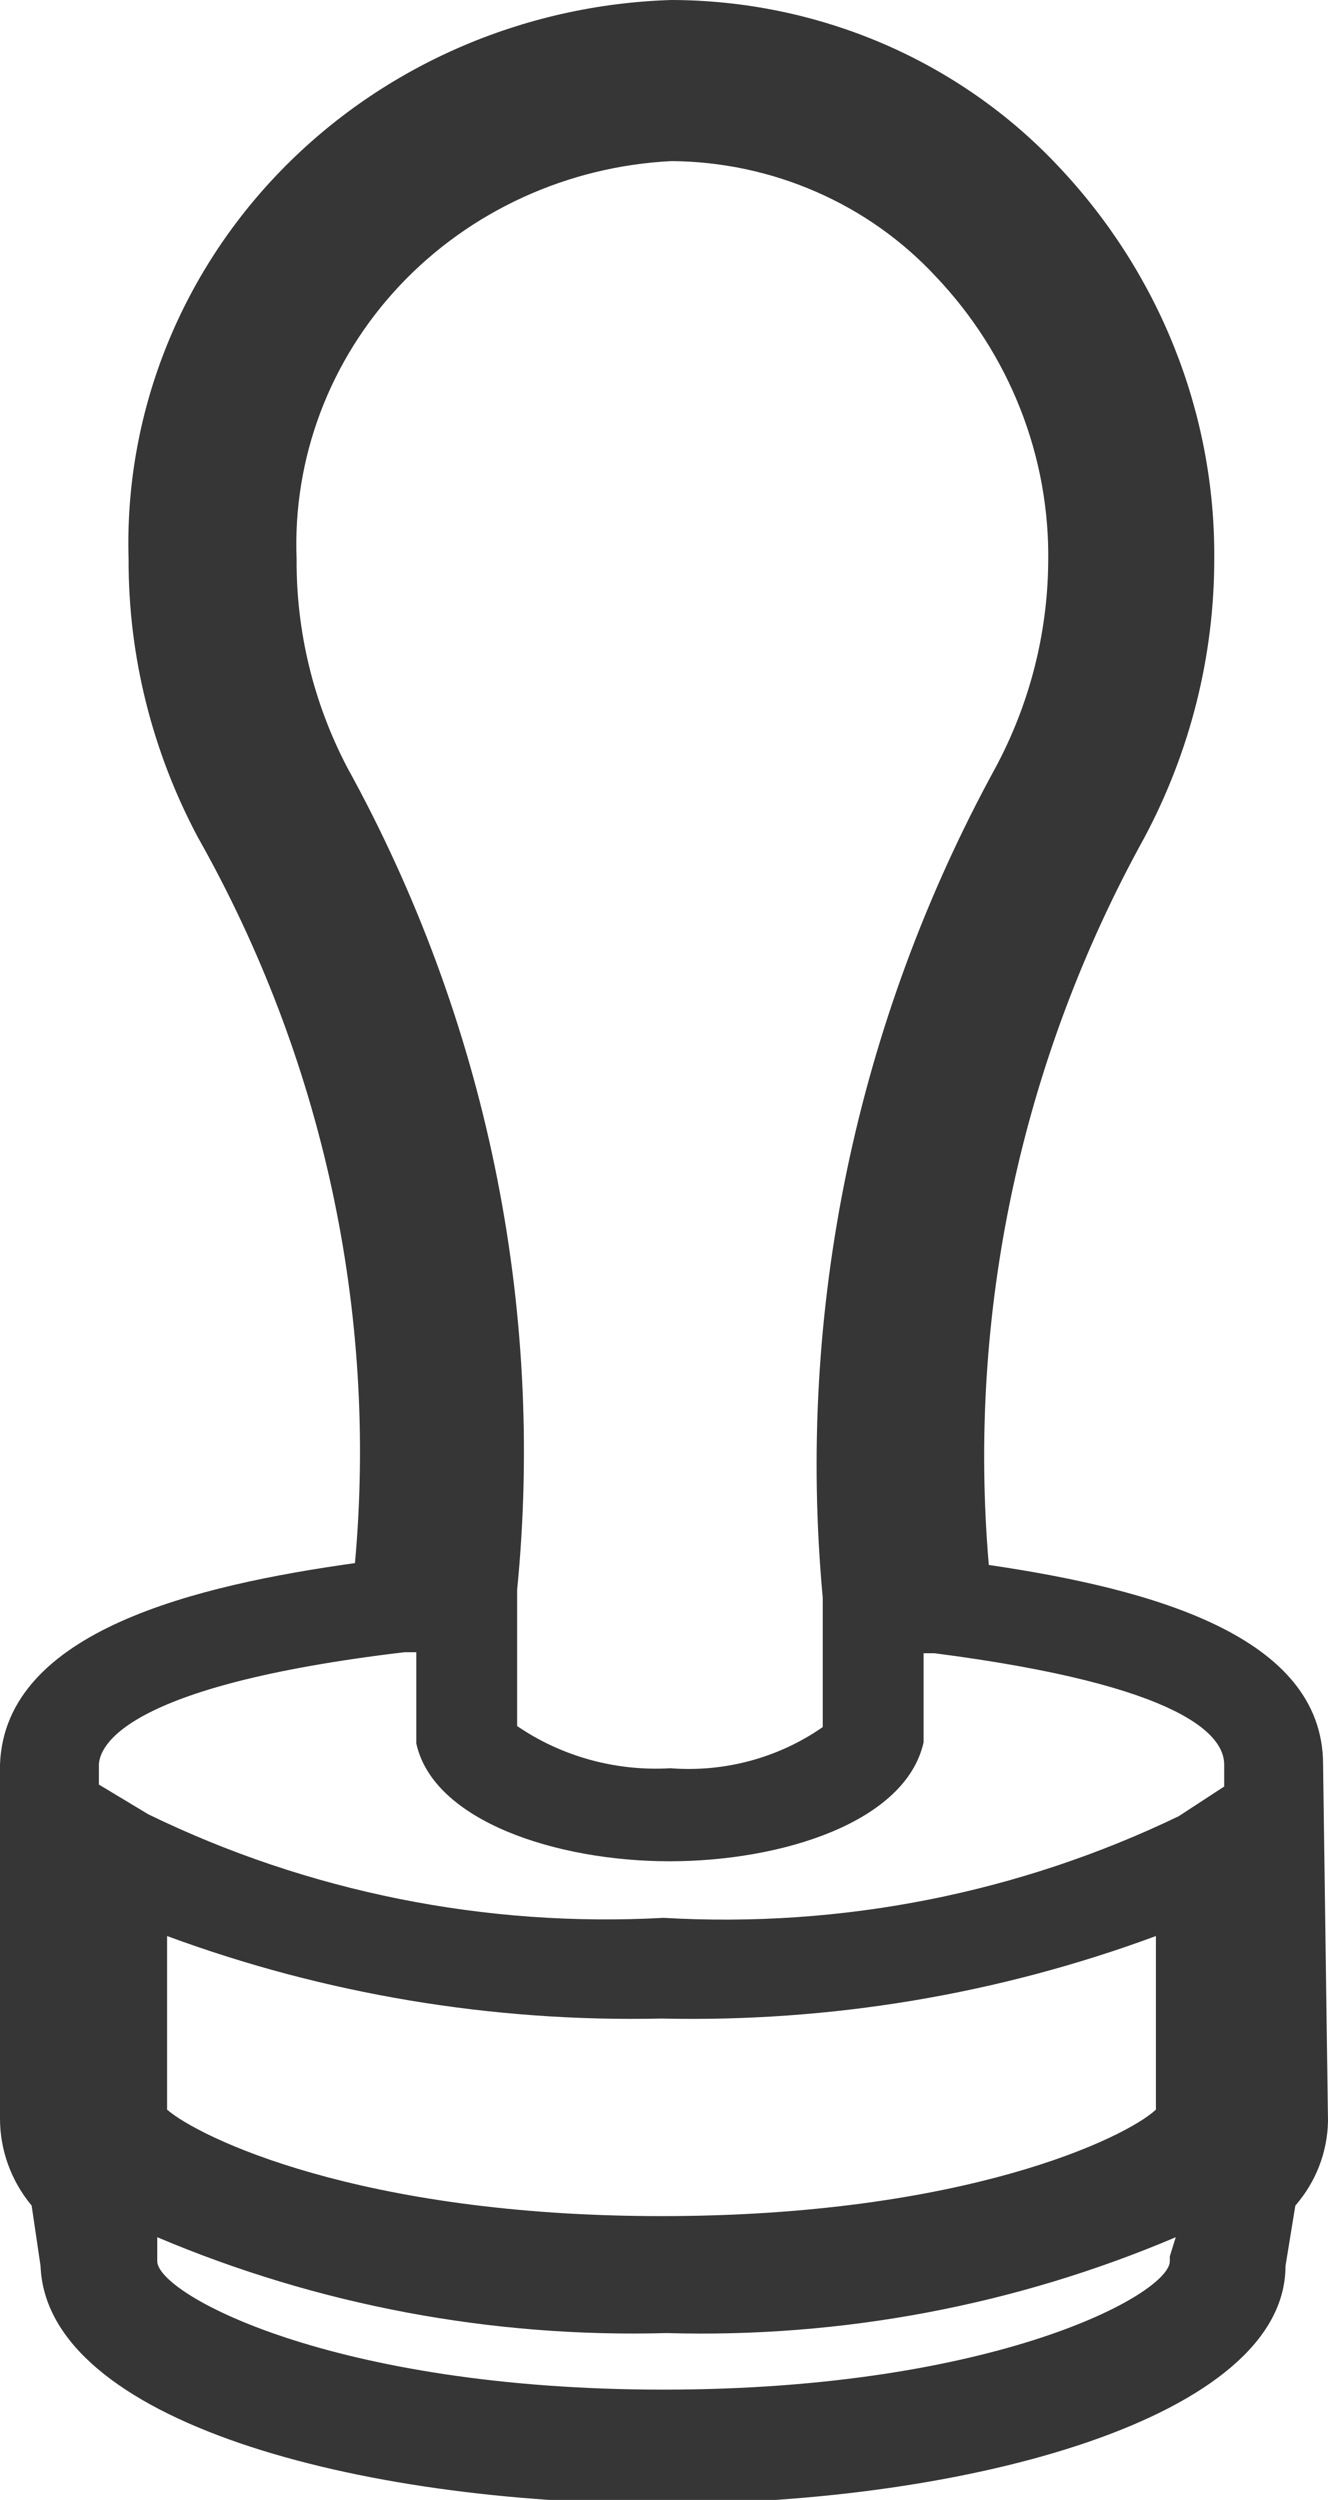 <svg width="17" height="32" viewBox="0 0 17 32" fill="none" xmlns="http://www.w3.org/2000/svg">
<path d="M16.937 22.585C16.937 20.941 14.747 20.339 12.658 20.032C12.382 16.81 13.072 13.579 14.646 10.728C15.236 9.624 15.544 8.399 15.544 7.156C15.558 5.294 14.843 3.495 13.544 2.124C12.916 1.456 12.152 0.923 11.3 0.557C10.448 0.192 9.527 0.002 8.595 0C6.696 0.058 4.897 0.844 3.595 2.185C2.292 3.526 1.591 5.314 1.646 7.156C1.642 8.394 1.946 9.615 2.532 10.716C4.134 13.552 4.835 16.786 4.544 20.008C2.532 20.29 0.063 20.867 1.05315e-05 22.585V27.115C-0.001 27.521 0.142 27.916 0.405 28.232L0.519 29.005C0.595 30.994 4.582 32.049 8.494 32.049C12.405 32.049 16.456 30.944 16.456 29.005L16.582 28.232C16.846 27.929 16.993 27.547 17 27.151L16.937 22.585ZM4.443 9.82C4.012 8.994 3.791 8.081 3.797 7.156C3.746 5.866 4.22 4.608 5.118 3.654C6.016 2.701 7.265 2.129 8.595 2.062C9.233 2.067 9.863 2.2 10.445 2.454C11.027 2.707 11.548 3.076 11.975 3.535C12.928 4.536 13.445 5.855 13.418 7.217C13.407 8.124 13.177 9.015 12.747 9.82C10.961 13.08 10.192 16.773 10.532 20.45C10.532 20.953 10.532 21.567 10.532 22.107C9.967 22.501 9.276 22.688 8.582 22.634C7.884 22.675 7.192 22.485 6.62 22.094C6.62 21.505 6.62 20.867 6.62 20.351C6.979 16.709 6.222 13.046 4.443 9.82ZM14.975 28.882V28.944C14.975 29.361 12.747 30.588 8.494 30.588C4.241 30.588 2.013 29.361 2.013 28.944V28.637C4.066 29.507 6.292 29.926 8.532 29.864C10.772 29.929 12.998 29.51 15.051 28.637L14.975 28.882ZM2.139 27.004V24.782C4.159 25.528 6.308 25.886 8.468 25.838C10.629 25.887 12.778 25.529 14.797 24.782V27.004C14.418 27.36 12.354 28.367 8.468 28.367C4.582 28.367 2.532 27.348 2.139 27.004ZM15.671 22.868L15.089 23.248C13.045 24.233 10.771 24.682 8.494 24.549C6.214 24.674 3.94 24.217 1.899 23.224L1.266 22.843V22.598C1.266 22.364 1.557 21.579 5.177 21.149H5.329C5.329 21.493 5.329 21.849 5.329 22.18V22.315C5.544 23.31 7.127 23.825 8.57 23.825C10.013 23.825 11.595 23.322 11.823 22.303V22.168C11.823 21.849 11.823 21.505 11.823 21.162H11.962C15.19 21.579 15.671 22.229 15.671 22.585V22.868Z" fill="#363636"/>
</svg>
